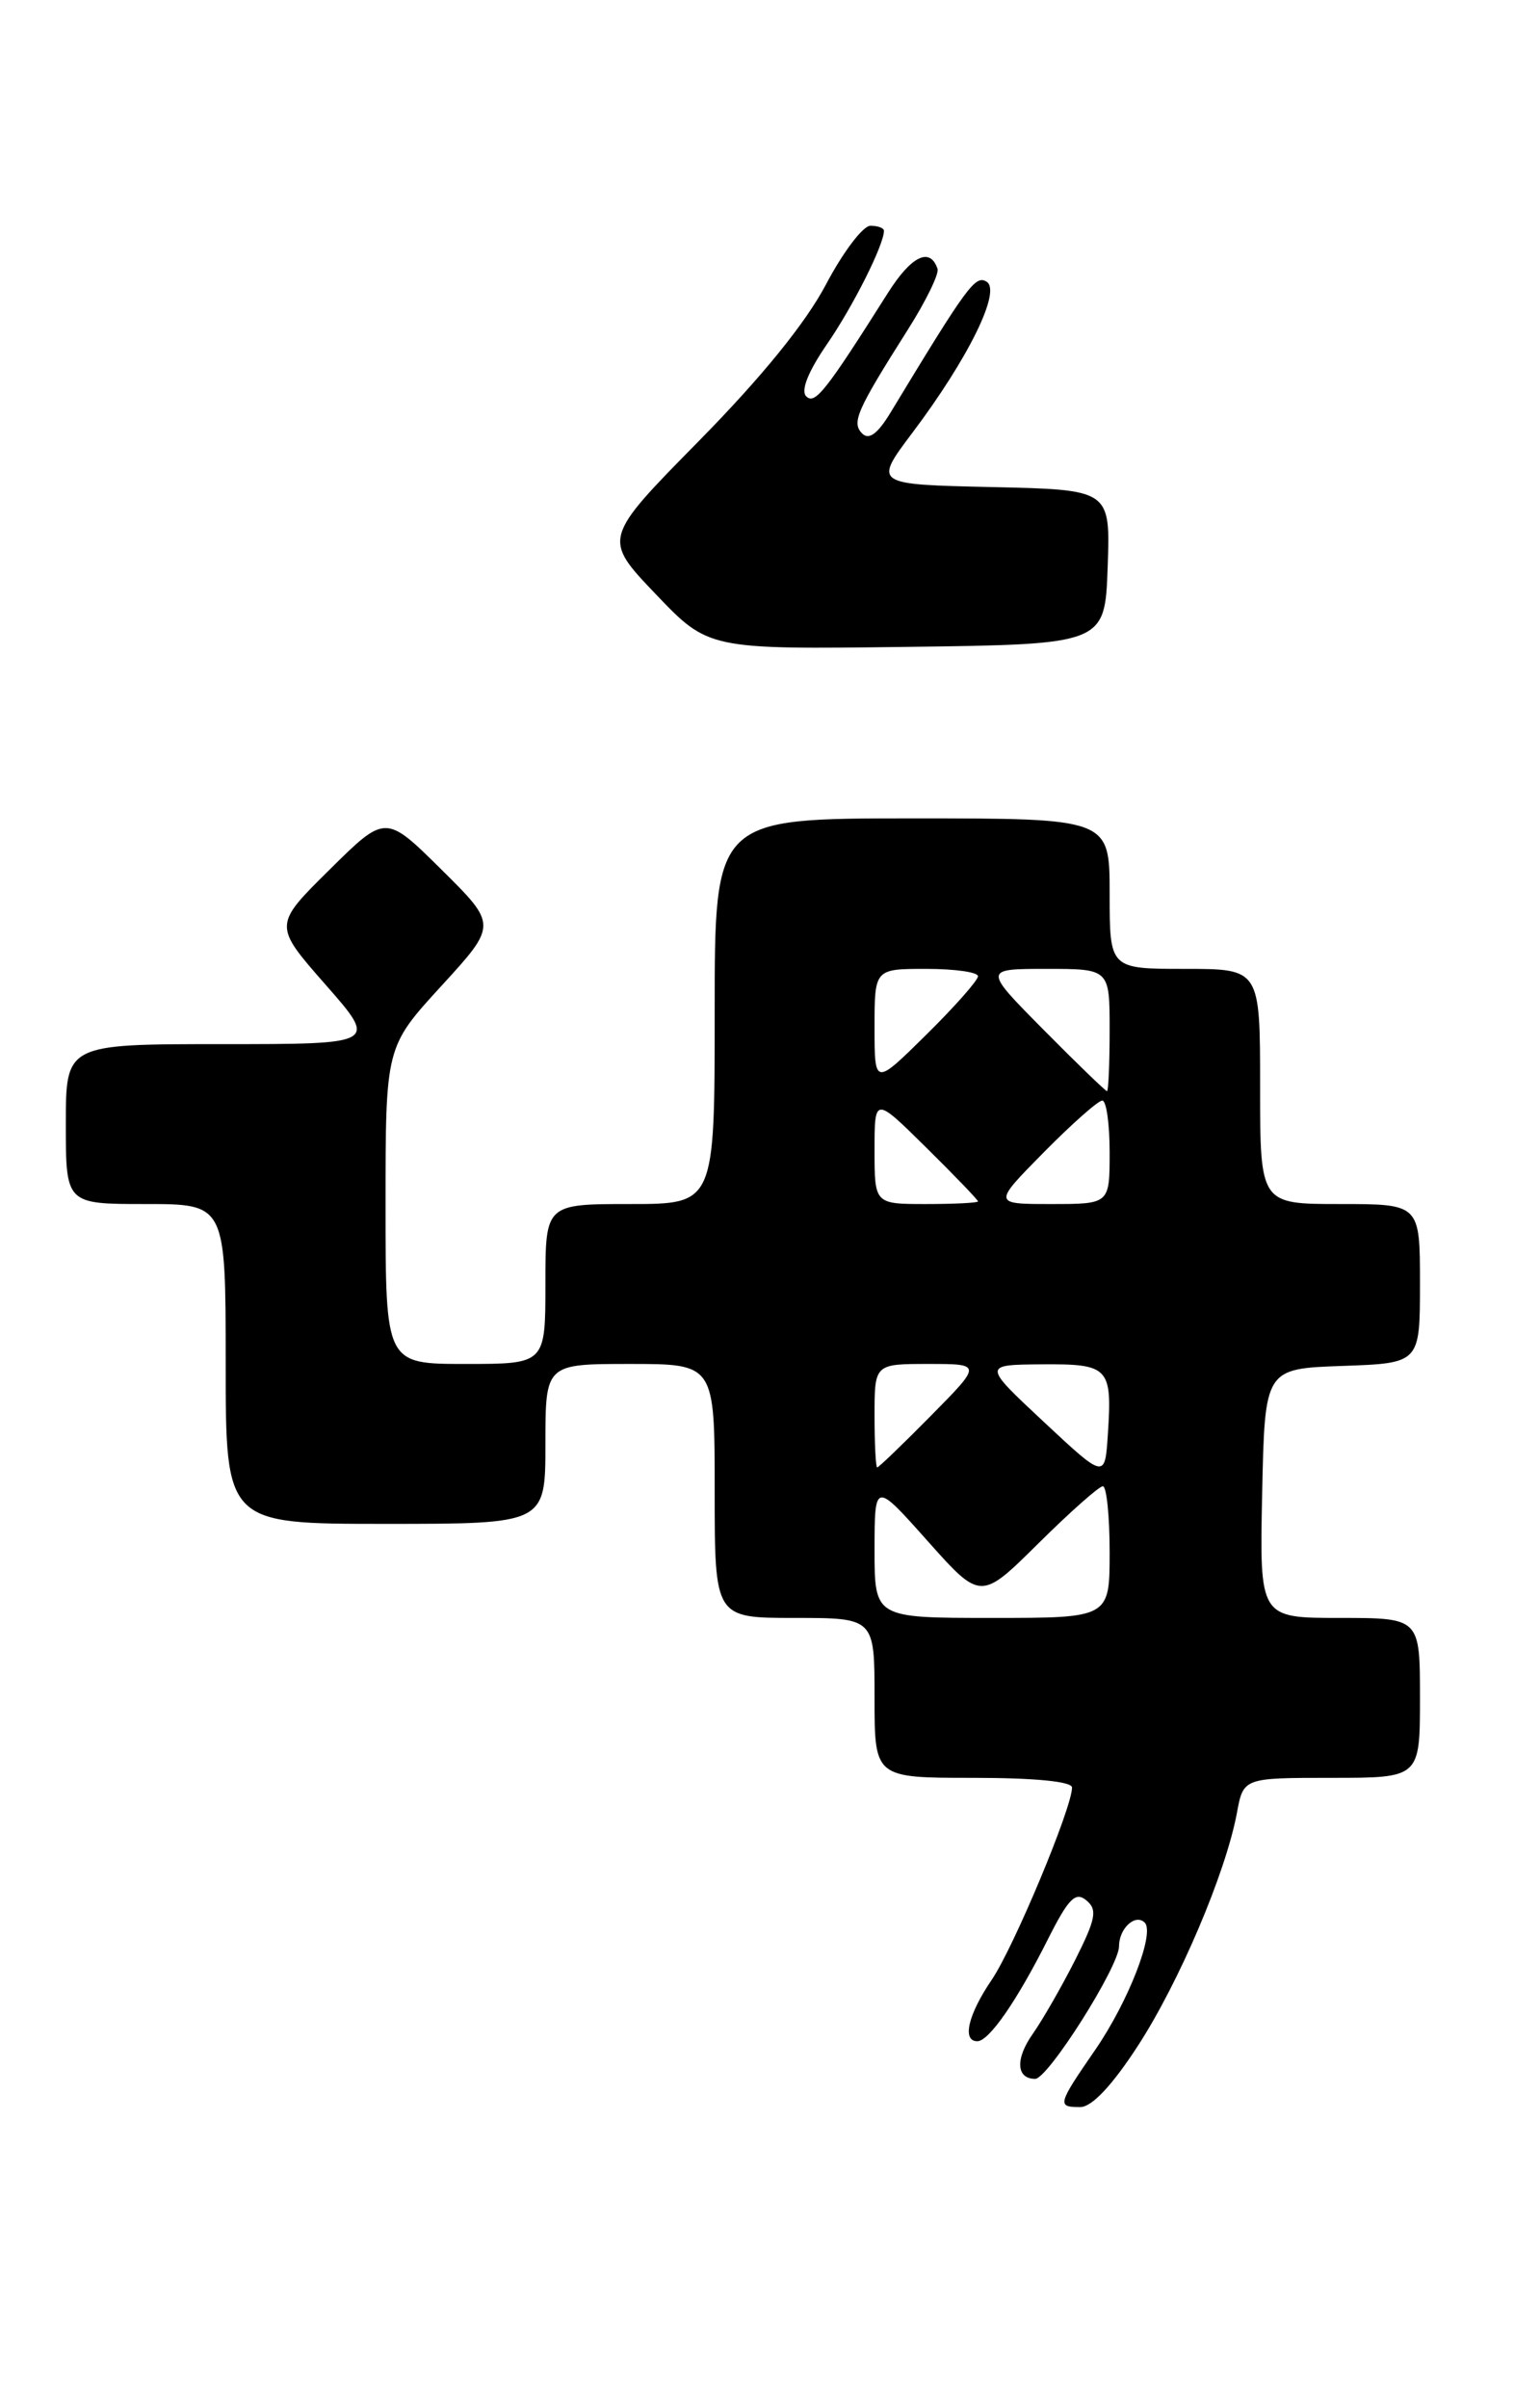 <?xml version="1.0" encoding="UTF-8" standalone="no"?>
<!DOCTYPE svg PUBLIC "-//W3C//DTD SVG 1.1//EN" "http://www.w3.org/Graphics/SVG/1.1/DTD/svg11.dtd" >
<svg xmlns="http://www.w3.org/2000/svg" xmlns:xlink="http://www.w3.org/1999/xlink" version="1.1" viewBox="0 0 161 256">
 <g >
 <path fill="currentColor"
d=" M 120.97 217.54 C 125.38 210.77 130.34 199.12 131.53 192.75 C 132.22 189.00 132.22 189.00 141.61 189.00 C 151.00 189.00 151.00 189.00 151.00 180.50 C 151.00 172.00 151.00 172.00 142.47 172.00 C 133.94 172.00 133.94 172.00 134.22 158.75 C 134.50 145.50 134.50 145.50 142.75 145.21 C 151.00 144.92 151.00 144.92 151.00 136.46 C 151.00 128.00 151.00 128.00 142.50 128.00 C 134.00 128.00 134.00 128.00 134.00 115.50 C 134.00 103.00 134.00 103.00 126.00 103.00 C 118.00 103.00 118.00 103.00 118.00 95.00 C 118.00 87.00 118.00 87.00 97.00 87.00 C 76.00 87.00 76.00 87.00 76.00 107.50 C 76.00 128.00 76.00 128.00 67.00 128.00 C 58.00 128.00 58.00 128.00 58.00 136.50 C 58.00 145.00 58.00 145.00 49.50 145.00 C 41.00 145.00 41.00 145.00 41.00 128.14 C 41.00 111.29 41.00 111.29 46.94 104.81 C 52.88 98.32 52.88 98.32 46.94 92.44 C 41.00 86.56 41.00 86.56 35.04 92.46 C 29.07 98.36 29.07 98.36 34.62 104.68 C 40.17 111.00 40.17 111.00 23.58 111.00 C 7.00 111.00 7.00 111.00 7.00 119.50 C 7.00 128.00 7.00 128.00 15.50 128.00 C 24.00 128.00 24.00 128.00 24.00 145.00 C 24.00 162.00 24.00 162.00 41.00 162.00 C 58.00 162.00 58.00 162.00 58.00 153.50 C 58.00 145.00 58.00 145.00 67.00 145.00 C 76.00 145.00 76.00 145.00 76.00 158.50 C 76.00 172.00 76.00 172.00 84.50 172.00 C 93.00 172.00 93.00 172.00 93.00 180.50 C 93.00 189.00 93.00 189.00 103.50 189.00 C 110.05 189.00 114.00 189.39 114.00 190.03 C 114.00 192.19 107.81 207.01 105.46 210.47 C 102.94 214.18 102.28 217.00 103.93 217.00 C 105.17 217.00 108.13 212.73 111.43 206.17 C 113.62 201.82 114.37 201.06 115.52 202.02 C 116.72 203.01 116.54 203.97 114.34 208.35 C 112.91 211.18 110.87 214.73 109.81 216.24 C 107.95 218.88 108.07 221.00 110.08 221.00 C 111.44 221.00 119.00 209.06 119.00 206.90 C 119.00 205.00 120.74 203.40 121.73 204.39 C 122.83 205.49 120.00 212.77 116.49 217.88 C 112.44 223.76 112.38 224.00 114.88 224.00 C 116.10 224.00 118.26 221.71 120.97 217.54 Z  M 117.79 60.28 C 118.08 52.06 118.08 52.06 105.49 51.78 C 92.89 51.50 92.89 51.50 97.03 46.00 C 102.99 38.08 106.50 30.93 104.92 29.95 C 103.72 29.21 102.89 30.34 94.73 43.81 C 93.35 46.10 92.41 46.81 91.69 46.09 C 90.53 44.93 91.09 43.65 96.55 35.03 C 98.46 32.02 99.87 29.12 99.70 28.59 C 98.91 26.22 96.90 27.20 94.39 31.19 C 87.80 41.61 86.66 43.06 85.73 42.13 C 85.13 41.53 85.95 39.48 87.95 36.58 C 90.74 32.52 94.00 26.03 94.00 24.53 C 94.00 24.24 93.35 24.00 92.56 24.00 C 91.77 24.00 89.64 26.81 87.83 30.25 C 85.66 34.35 81.03 40.06 74.32 46.88 C 64.10 57.26 64.10 57.26 69.72 63.15 C 75.34 69.04 75.34 69.04 96.42 68.77 C 117.50 68.50 117.50 68.50 117.79 60.28 Z  M 93.00 164.75 C 93.01 157.50 93.01 157.50 98.65 163.83 C 104.29 170.15 104.29 170.15 110.42 164.08 C 113.80 160.73 116.88 158.00 117.28 158.00 C 117.67 158.00 118.00 161.15 118.00 165.00 C 118.00 172.00 118.00 172.00 105.50 172.00 C 93.00 172.00 93.00 172.00 93.00 164.75 Z  M 111.00 151.16 C 104.50 145.09 104.50 145.09 110.78 145.04 C 117.94 144.99 118.28 145.35 117.81 152.49 C 117.50 157.23 117.50 157.23 111.00 151.16 Z  M 93.00 150.50 C 93.00 145.00 93.00 145.00 98.72 145.00 C 104.43 145.00 104.43 145.00 99.00 150.50 C 96.01 153.53 93.44 156.00 93.28 156.00 C 93.13 156.00 93.00 153.53 93.00 150.50 Z  M 93.00 122.28 C 93.00 116.57 93.00 116.57 98.50 122.00 C 101.53 124.99 104.00 127.56 104.00 127.72 C 104.00 127.87 101.53 128.00 98.50 128.00 C 93.00 128.00 93.00 128.00 93.00 122.28 Z  M 111.00 122.50 C 113.99 119.47 116.78 117.00 117.22 117.00 C 117.65 117.00 118.00 119.47 118.00 122.50 C 118.00 128.00 118.00 128.00 111.78 128.00 C 105.57 128.00 105.57 128.00 111.00 122.50 Z  M 111.00 109.50 C 104.56 103.00 104.56 103.00 111.28 103.00 C 118.00 103.00 118.00 103.00 118.00 109.50 C 118.00 113.08 117.87 116.00 117.72 116.00 C 117.57 116.00 114.54 113.08 111.00 109.50 Z  M 93.00 109.22 C 93.00 103.00 93.00 103.00 98.50 103.00 C 101.53 103.00 104.00 103.35 104.00 103.78 C 104.00 104.22 101.53 107.01 98.50 110.00 C 93.00 115.43 93.00 115.43 93.00 109.22 Z "/>
</g>
</svg>